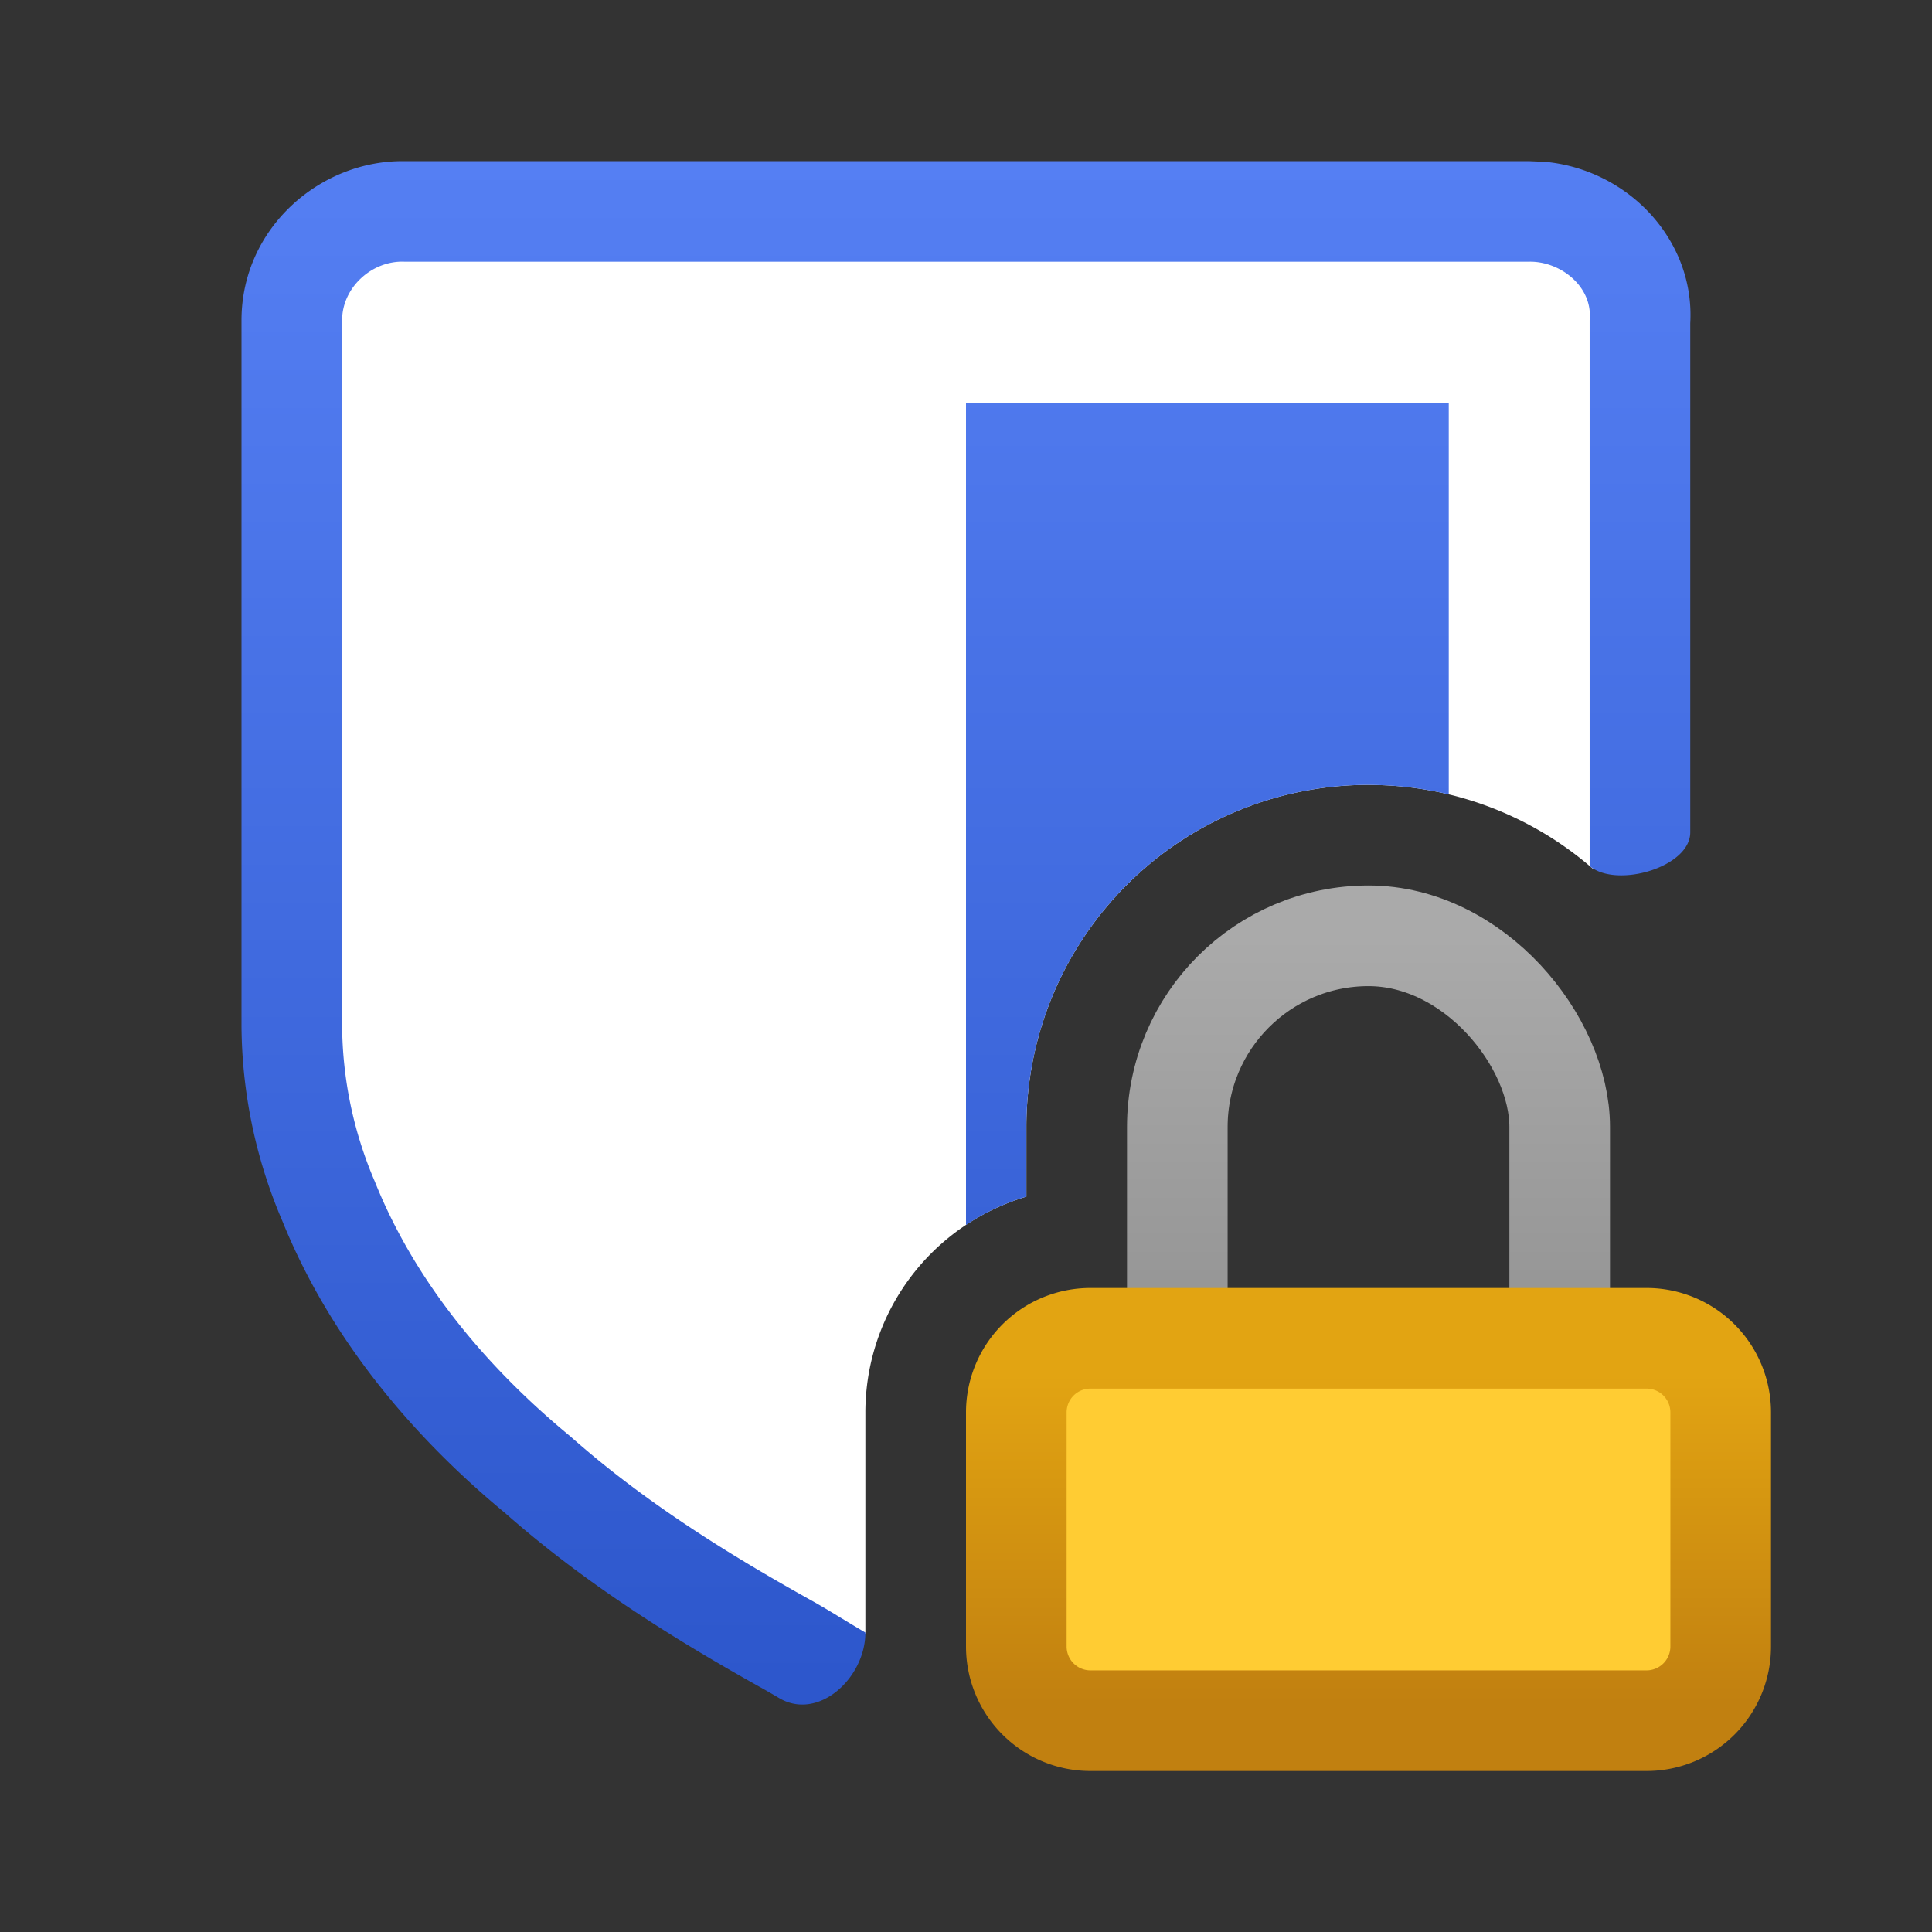 <svg fill="none" viewBox="0 0 24 24" xmlns="http://www.w3.org/2000/svg" xmlns:xlink="http://www.w3.org/1999/xlink"><rect x="0" y="0" width="24" height="24" fill="#333333" stroke="none"/><linearGradient id="a" gradientUnits="userSpaceOnUse" x1="12" x2="12" y1="2" y2="21.841"><stop offset="0" stop-color="#557ff3"/><stop offset="1" stop-color="#2b55ca"/></linearGradient><linearGradient id="b" gradientUnits="userSpaceOnUse" x1="17" x2="17" y1="19.25" y2="11.625"><stop offset="0" stop-color="#888"/><stop offset="1" stop-color="#aaa"/></linearGradient><linearGradient id="c" gradientUnits="userSpaceOnUse" x1="16.986" x2="16.986" y1="17.037" y2="21.154"><stop offset=".008" stop-color="#e2a412"/><stop offset="1" stop-color="#c18010"/></linearGradient><path d="m19.337 3c.405-.006.829.319.785.748v4.252c0 .568-.326 2.8-.326 2.8a4.232 4.232 0 0 0 -2.687-1.048l-.109-.002a4.25 4.25 0 0 0 -4.25 4.25v.865a2.798 2.798 0 0 0 -2 2.682v2.748s-.53-.06-.738-.174c-1.119-.611-2.2-1.272-3.163-2.11-1.08-.872-2.019-1.963-2.546-3.253a5.048 5.048 0 0 1 -.428-2v-9.01c.002-.421.39-.762.809-.747h14.653z" fill="#fff"/><path d="m19.19 2.01c.446.04.863.23 1.181.518.366.33.662.854.626 1.49v6.322c0 .435-.918.699-1.25.418v-6.78c.042-.418-.363-.733-.749-.727h-13.977c-.398-.015-.77.317-.771.726v8.761c.004.667.142 1.327.408 1.944.503 1.254 1.398 2.314 2.428 3.162.92.814 1.95 1.457 3.018 2.051.183.103.408.245.646.385 0 .564-.583 1.102-1.07.815a12.833 12.833 0 0 0 -.184-.107c-1.092-.608-2.208-1.3-3.223-2.194-1.13-.935-2.167-2.145-2.767-3.63a6.238 6.238 0 0 1 -.506-2.419v-8.772c.004-1.147.986-1.99 2.033-1.971h13.965z" fill="url(#a)"/><path d="m17.997 9.868a4.257 4.257 0 0 0 -.888-.116l-.109-.002a4.25 4.25 0 0 0 -4.25 4.25v.865c-.27.08-.521.2-.75.352v-10.215h5.997v4.867z" fill="url(#a)"/><g stroke-width="1.25"><rect height="7.625" rx="2.375" stroke="url(#b)" width="4.75" x="14.625" y="11.625"/><path d="m12.625 17.546a.92.92 0 0 1 .921-.921h6.908a.92.92 0 0 1 .921.921v2.908a.921.921 0 0 1 -.921.921h-6.908a.921.921 0 0 1 -.921-.921z" fill="#fc3" stroke="url(#c)" stroke-linecap="round"/></g></svg>